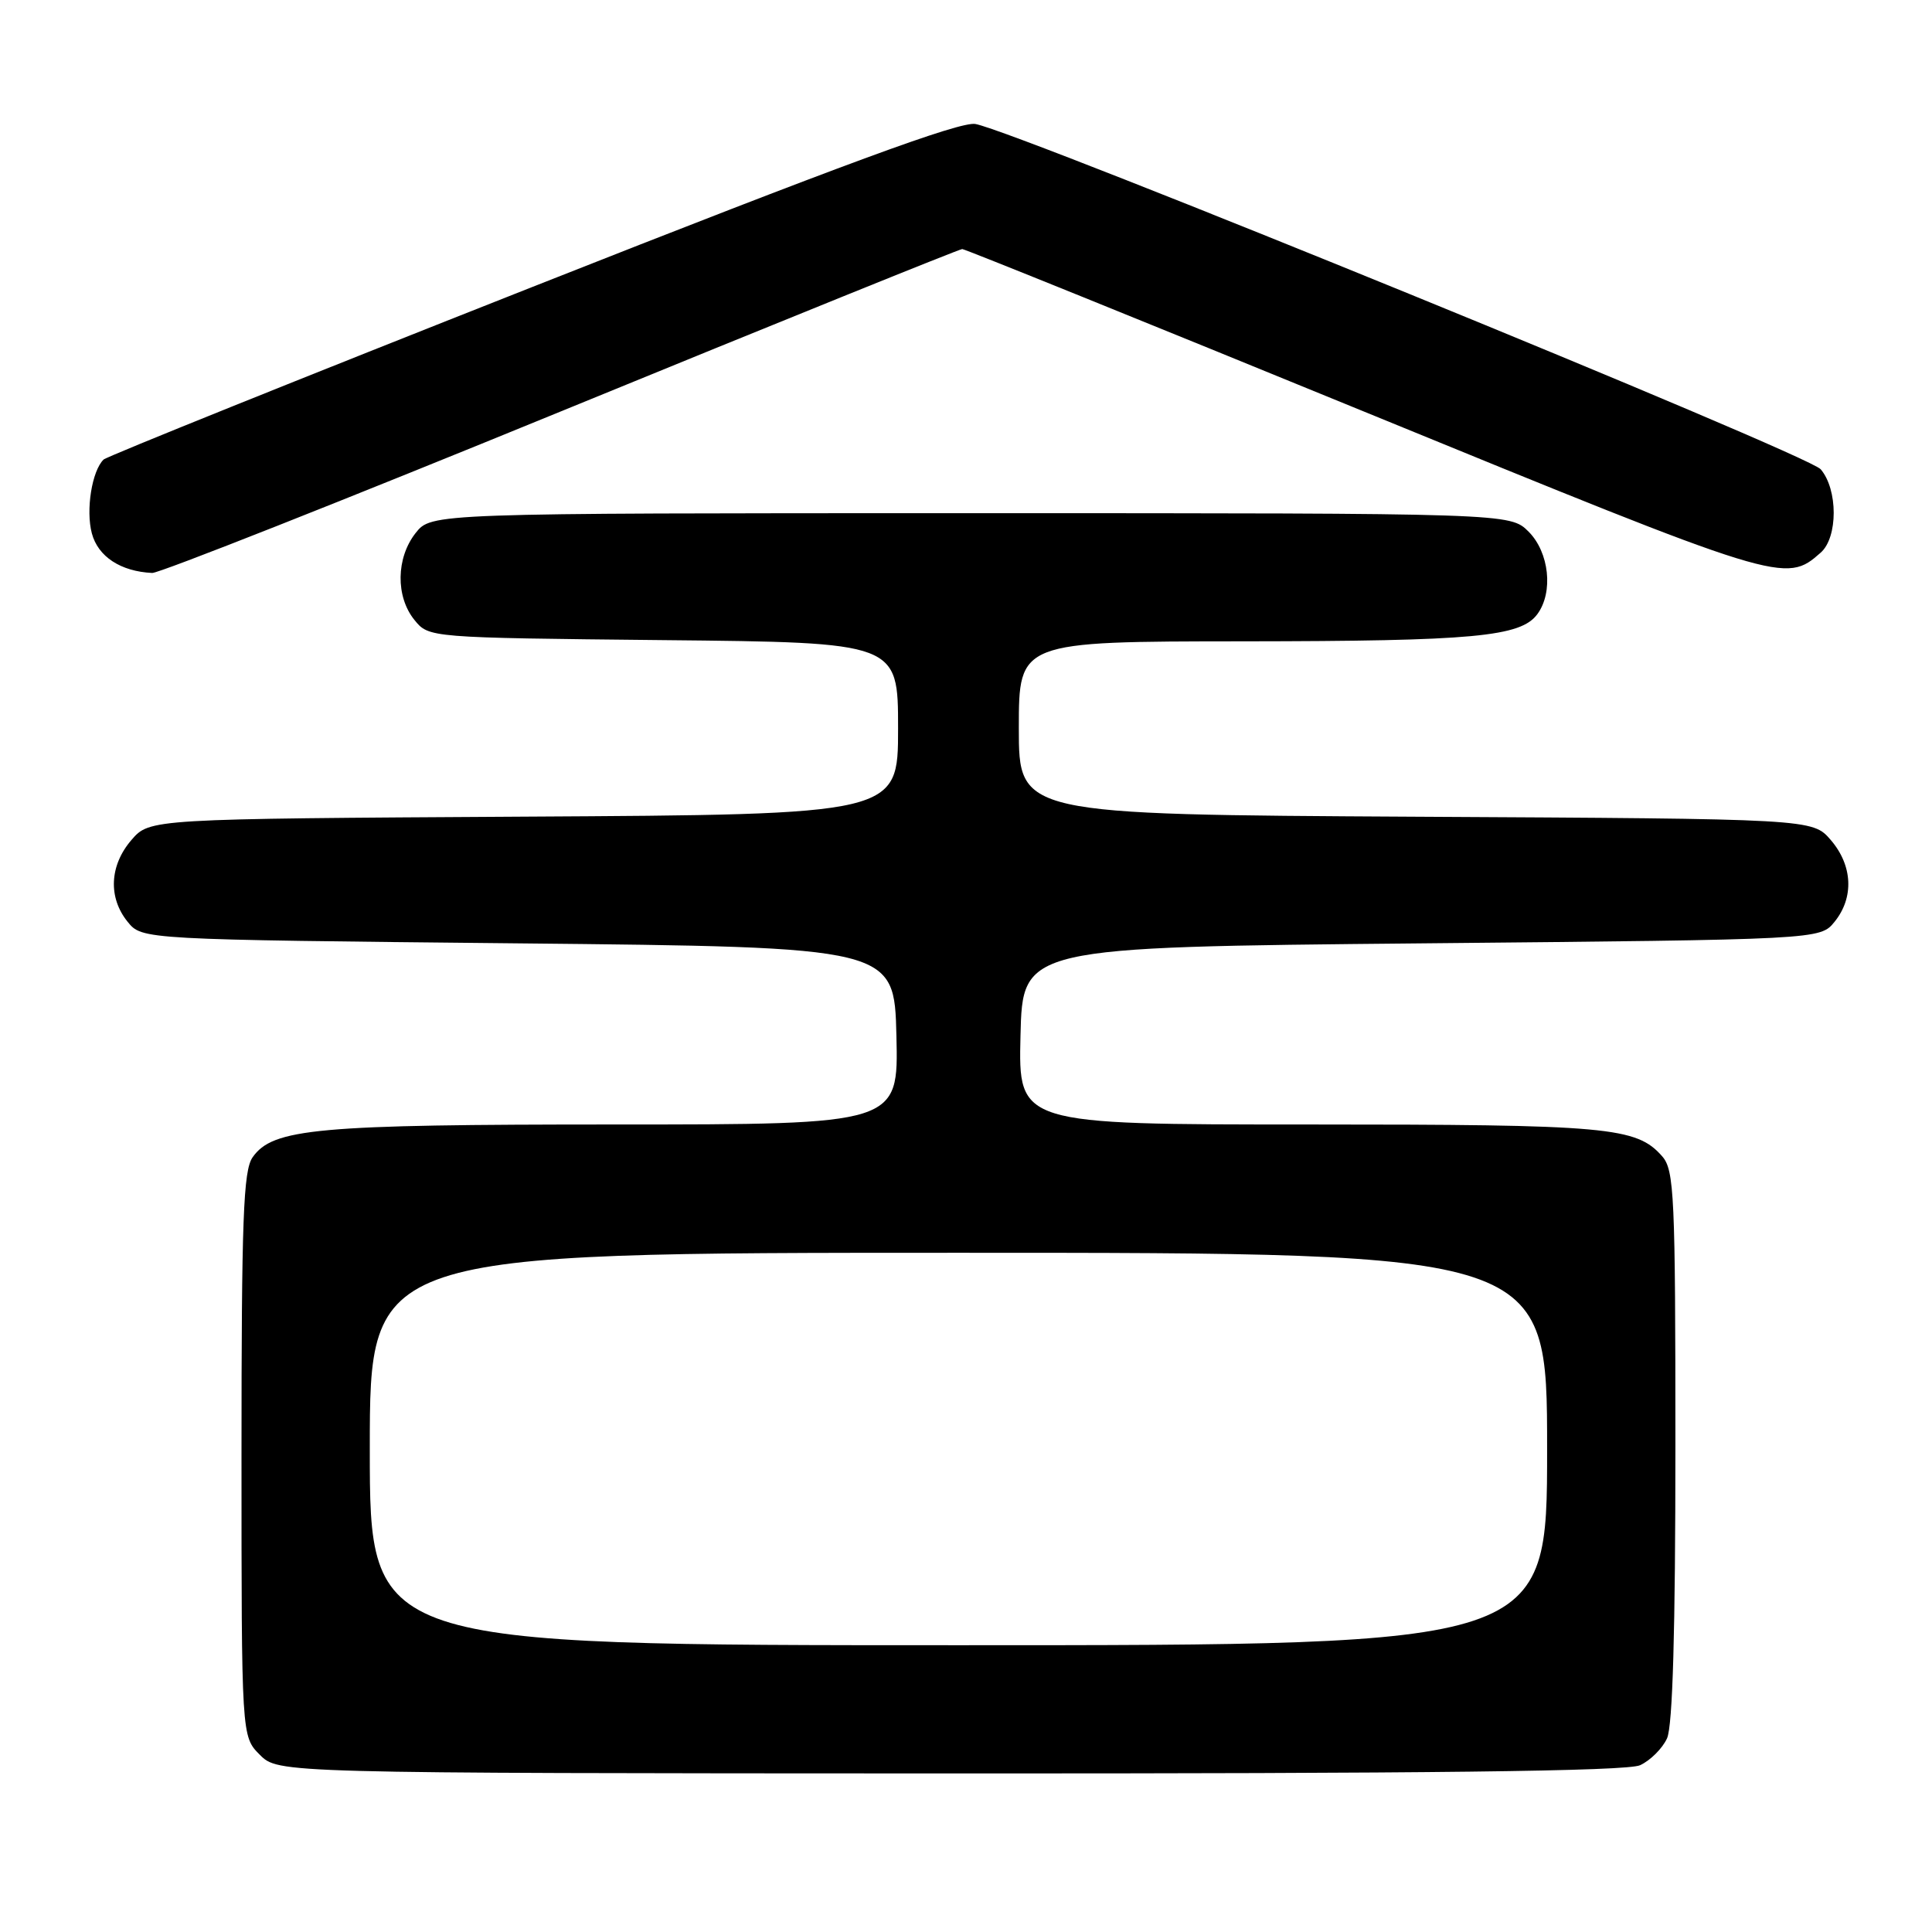 <?xml version="1.0" encoding="UTF-8" standalone="no"?>
<!DOCTYPE svg PUBLIC "-//W3C//DTD SVG 1.1//EN" "http://www.w3.org/Graphics/SVG/1.1/DTD/svg11.dtd" >
<svg xmlns="http://www.w3.org/2000/svg" xmlns:xlink="http://www.w3.org/1999/xlink" version="1.1" viewBox="0 0 256 256">
 <g >
 <path fill="currentColor"
d=" M 217.32 233.90 C 218.67 233.28 220.28 231.68 220.89 230.34 C 221.64 228.70 222.00 216.07 222.00 191.56 C 222.00 158.38 221.85 155.05 220.25 153.22 C 216.84 149.33 213.15 149.00 173.32 149.00 C 134.94 149.00 134.94 149.00 135.22 137.25 C 135.50 125.50 135.50 125.50 188.34 125.00 C 241.18 124.50 241.18 124.50 243.09 122.14 C 245.69 118.93 245.49 114.68 242.59 111.31 C 240.17 108.50 240.17 108.50 187.59 108.22 C 135.00 107.93 135.00 107.93 135.00 96.47 C 135.00 85.00 135.00 85.00 164.75 84.98 C 195.35 84.95 201.52 84.38 203.72 81.36 C 205.85 78.45 205.28 73.19 202.55 70.45 C 200.09 68.00 200.09 68.00 128.62 68.00 C 57.15 68.00 57.15 68.00 55.07 70.63 C 52.48 73.93 52.41 79.05 54.91 82.14 C 56.82 84.50 56.82 84.50 87.91 84.82 C 119.00 85.13 119.00 85.13 119.00 96.53 C 119.00 107.93 119.00 107.93 69.41 108.21 C 19.83 108.50 19.83 108.50 17.41 111.31 C 14.51 114.68 14.31 118.93 16.91 122.14 C 18.82 124.50 18.82 124.50 68.66 125.00 C 118.50 125.50 118.50 125.50 118.78 137.25 C 119.06 149.00 119.06 149.00 81.47 149.00 C 41.92 149.00 36.15 149.52 33.47 153.35 C 32.24 155.10 32.00 161.57 32.00 192.77 C 32.00 230.09 32.00 230.09 34.43 232.52 C 36.87 234.96 36.87 234.96 125.87 234.99 C 189.48 235.01 215.56 234.70 217.32 233.90 Z  M 74.35 54.50 C 103.23 42.67 127.15 33.00 127.50 33.00 C 127.85 33.00 151.81 42.69 180.75 54.54 C 236.19 77.24 236.57 77.36 241.25 73.23 C 243.55 71.21 243.55 64.86 241.25 62.18 C 239.55 60.19 135.09 17.53 129.25 16.43 C 127.23 16.06 111.72 21.76 70.50 38.04 C 39.70 50.20 14.15 60.49 13.73 60.89 C 12.18 62.39 11.35 67.59 12.17 70.67 C 12.99 73.76 15.99 75.72 20.17 75.92 C 21.09 75.96 45.47 66.33 74.35 54.50 Z  M 49.00 192.00 C 49.00 166.00 49.00 166.00 127.00 166.00 C 205.00 166.00 205.00 166.00 205.00 192.00 C 205.00 218.00 205.00 218.00 127.00 218.00 C 49.00 218.00 49.00 218.00 49.00 192.00 Z "/>
</g>
</svg>